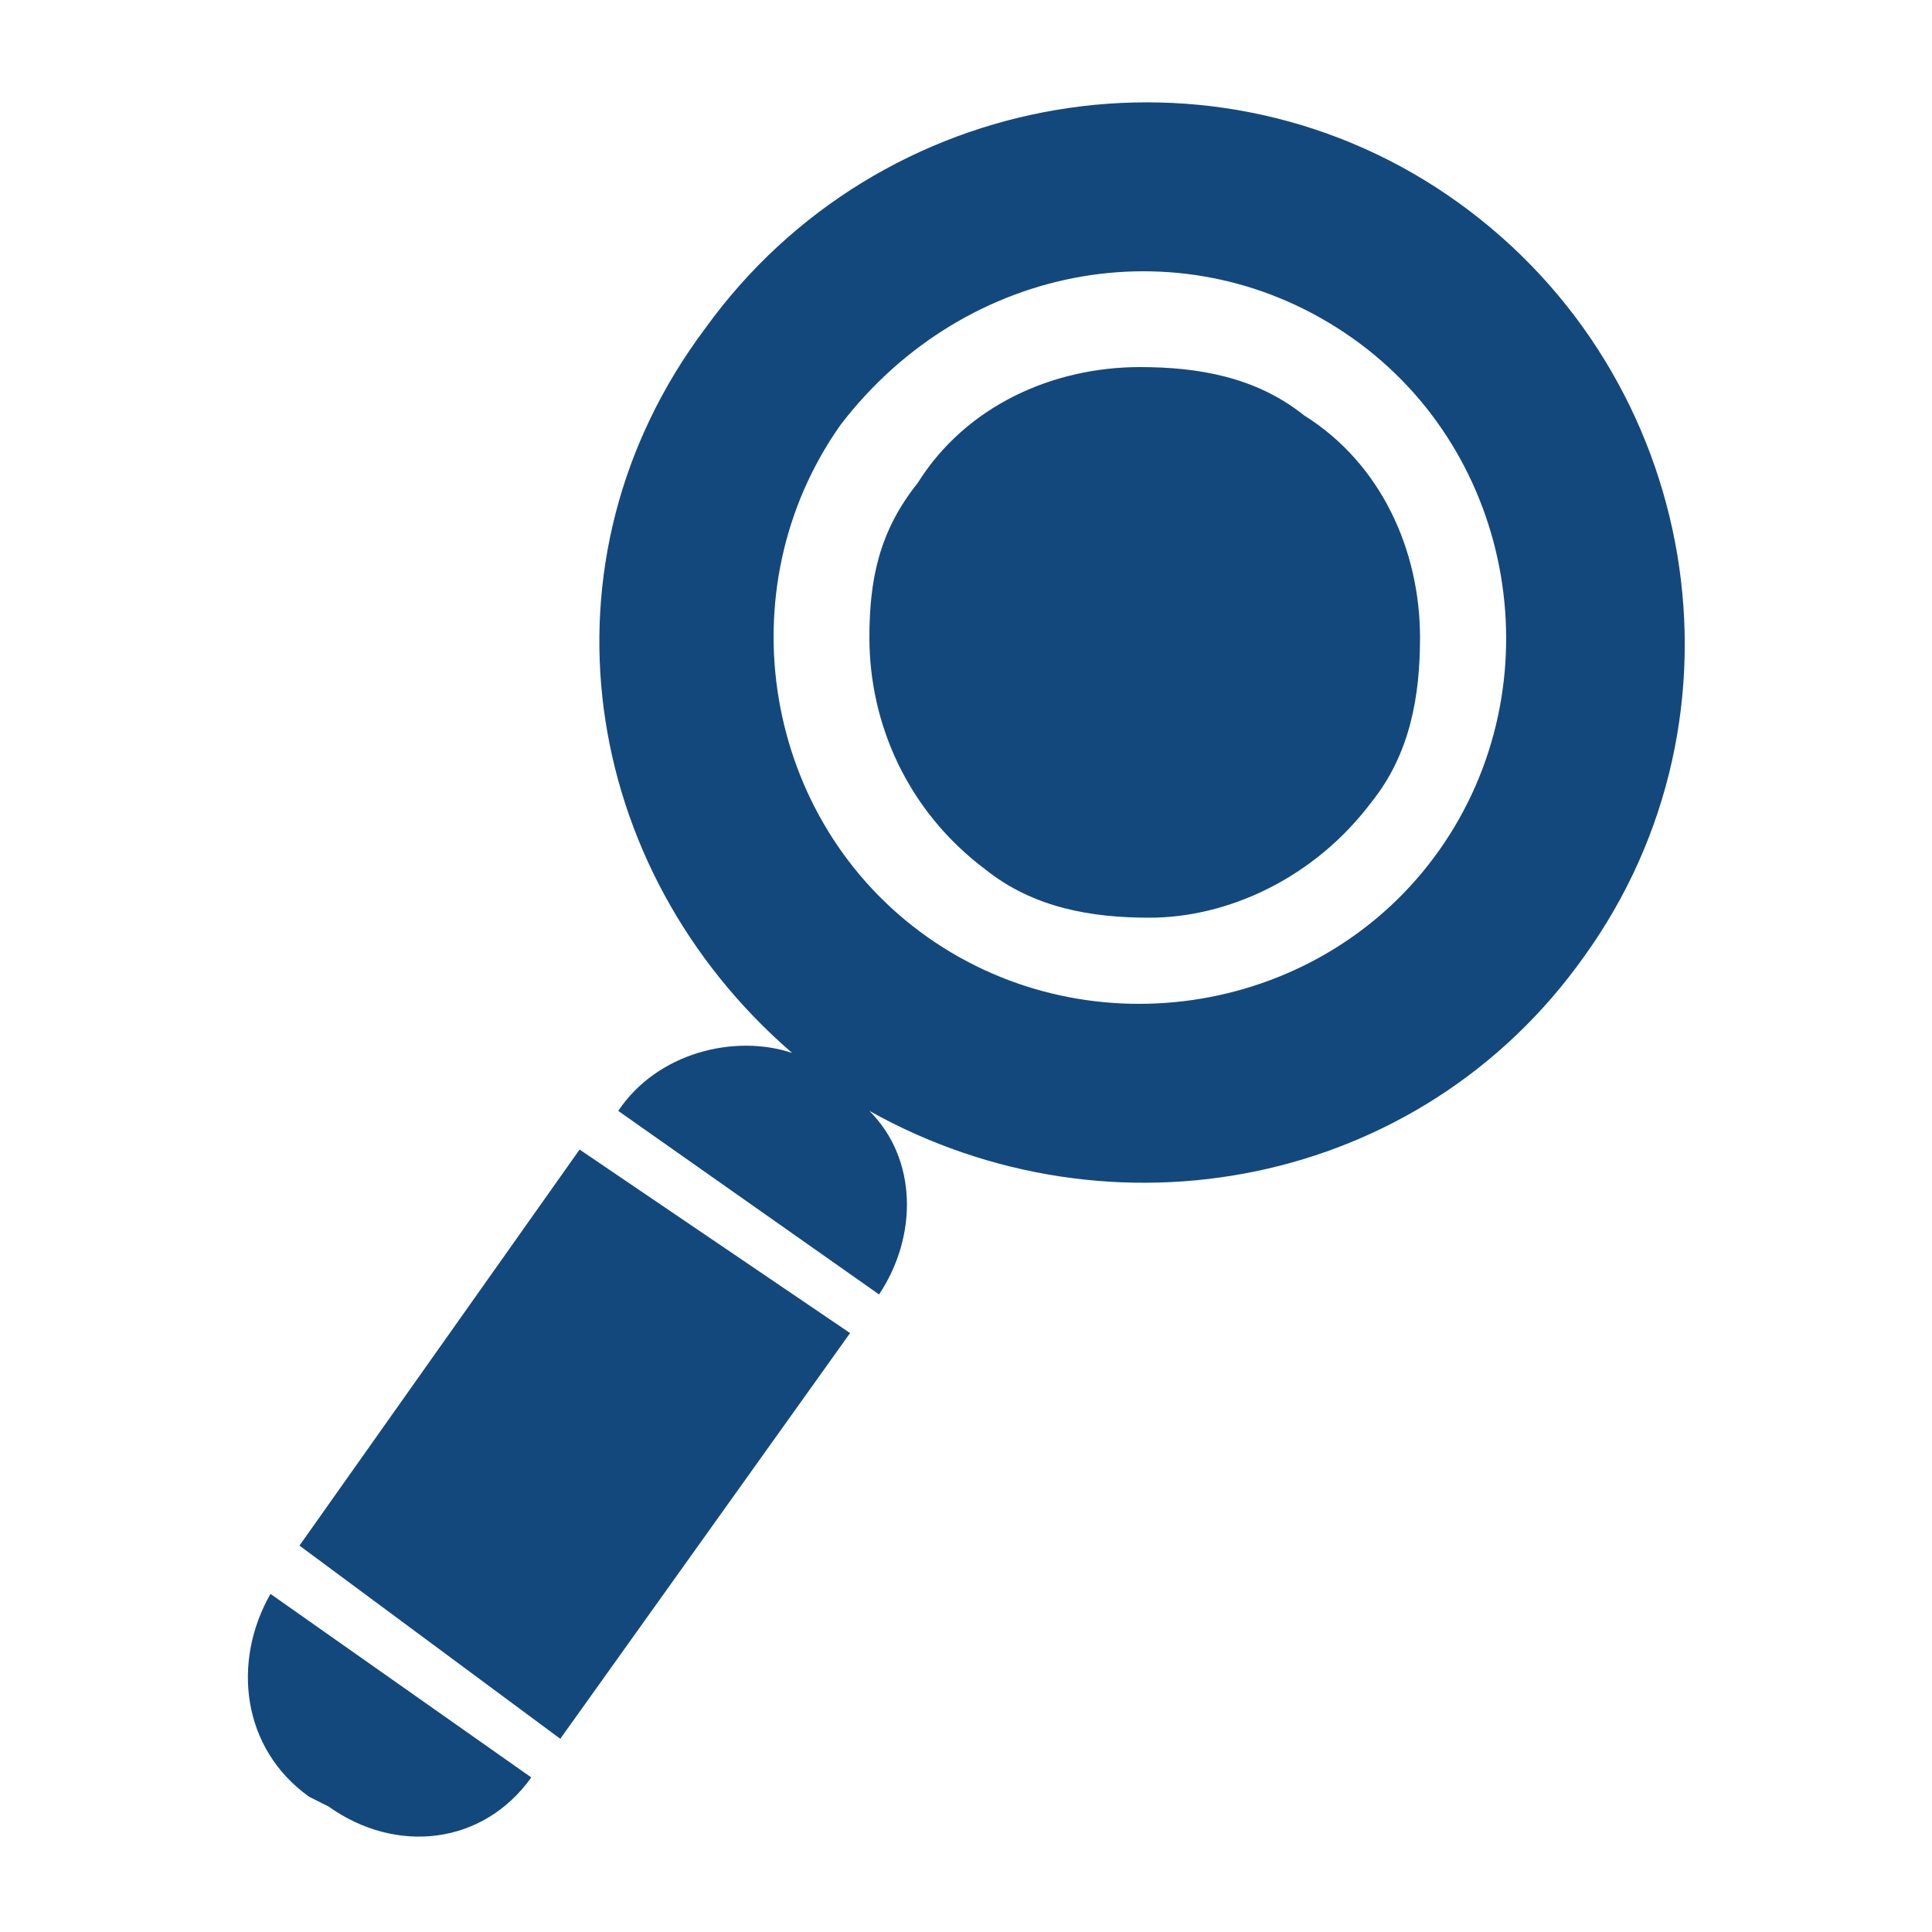 <?xml version="1.0" encoding="utf-8"?>
<!-- Generator: Adobe Illustrator 18.1.1, SVG Export Plug-In . SVG Version: 6.00 Build 0)  -->
<svg version="1.1" id="Layer_1" xmlns="http://www.w3.org/2000/svg" xmlns:xlink="http://www.w3.org/1999/xlink" x="0px" y="0px"
	 viewBox="0 0 20 20" enable-background="new 0 0 20 20" xml:space="preserve" width="20px" height="20px">
<path fill="#13487D" d="M14.2,8.3c0.4-0.5,0.5-1.1,0.5-1.7c0-0.9-0.4-1.8-1.2-2.3c-0.5-0.4-1.1-0.5-1.7-0.5c-0.9,0-1.8,0.4-2.3,1.2
	C9.1,5.5,9,6,9,6.6C9,7.5,9.4,8.4,10.2,9c0.5,0.4,1.1,0.5,1.7,0.5C12.7,9.5,13.6,9.1,14.2,8.3z M9,11.5c2.5,1.4,5.7,0.8,7.4-1.6
	c1.8-2.5,1.2-6-1.3-7.8c-2.5-1.8-6-1.2-7.8,1.3C5.5,5.8,6,9,8.2,10.9c-0.6-0.2-1.4,0-1.8,0.6l2.7,1.9C9.5,12.8,9.5,12,9,11.5z
	 M9.6,9.7C7.9,8.5,7.5,6.1,8.7,4.4C10,2.7,12.3,2.3,14,3.5c1.7,1.2,2.1,3.6,0.9,5.3C13.7,10.5,11.3,10.9,9.6,9.7z M5.5,18.4
	l-2.7-1.9c-0.4,0.7-0.3,1.6,0.4,2.1l0.2,0.1C4.1,19.2,5,19.1,5.5,18.4z M8.8,13.8L6,11.9L3.1,16L5.8,18L8.8,13.8z"/>
</svg>

